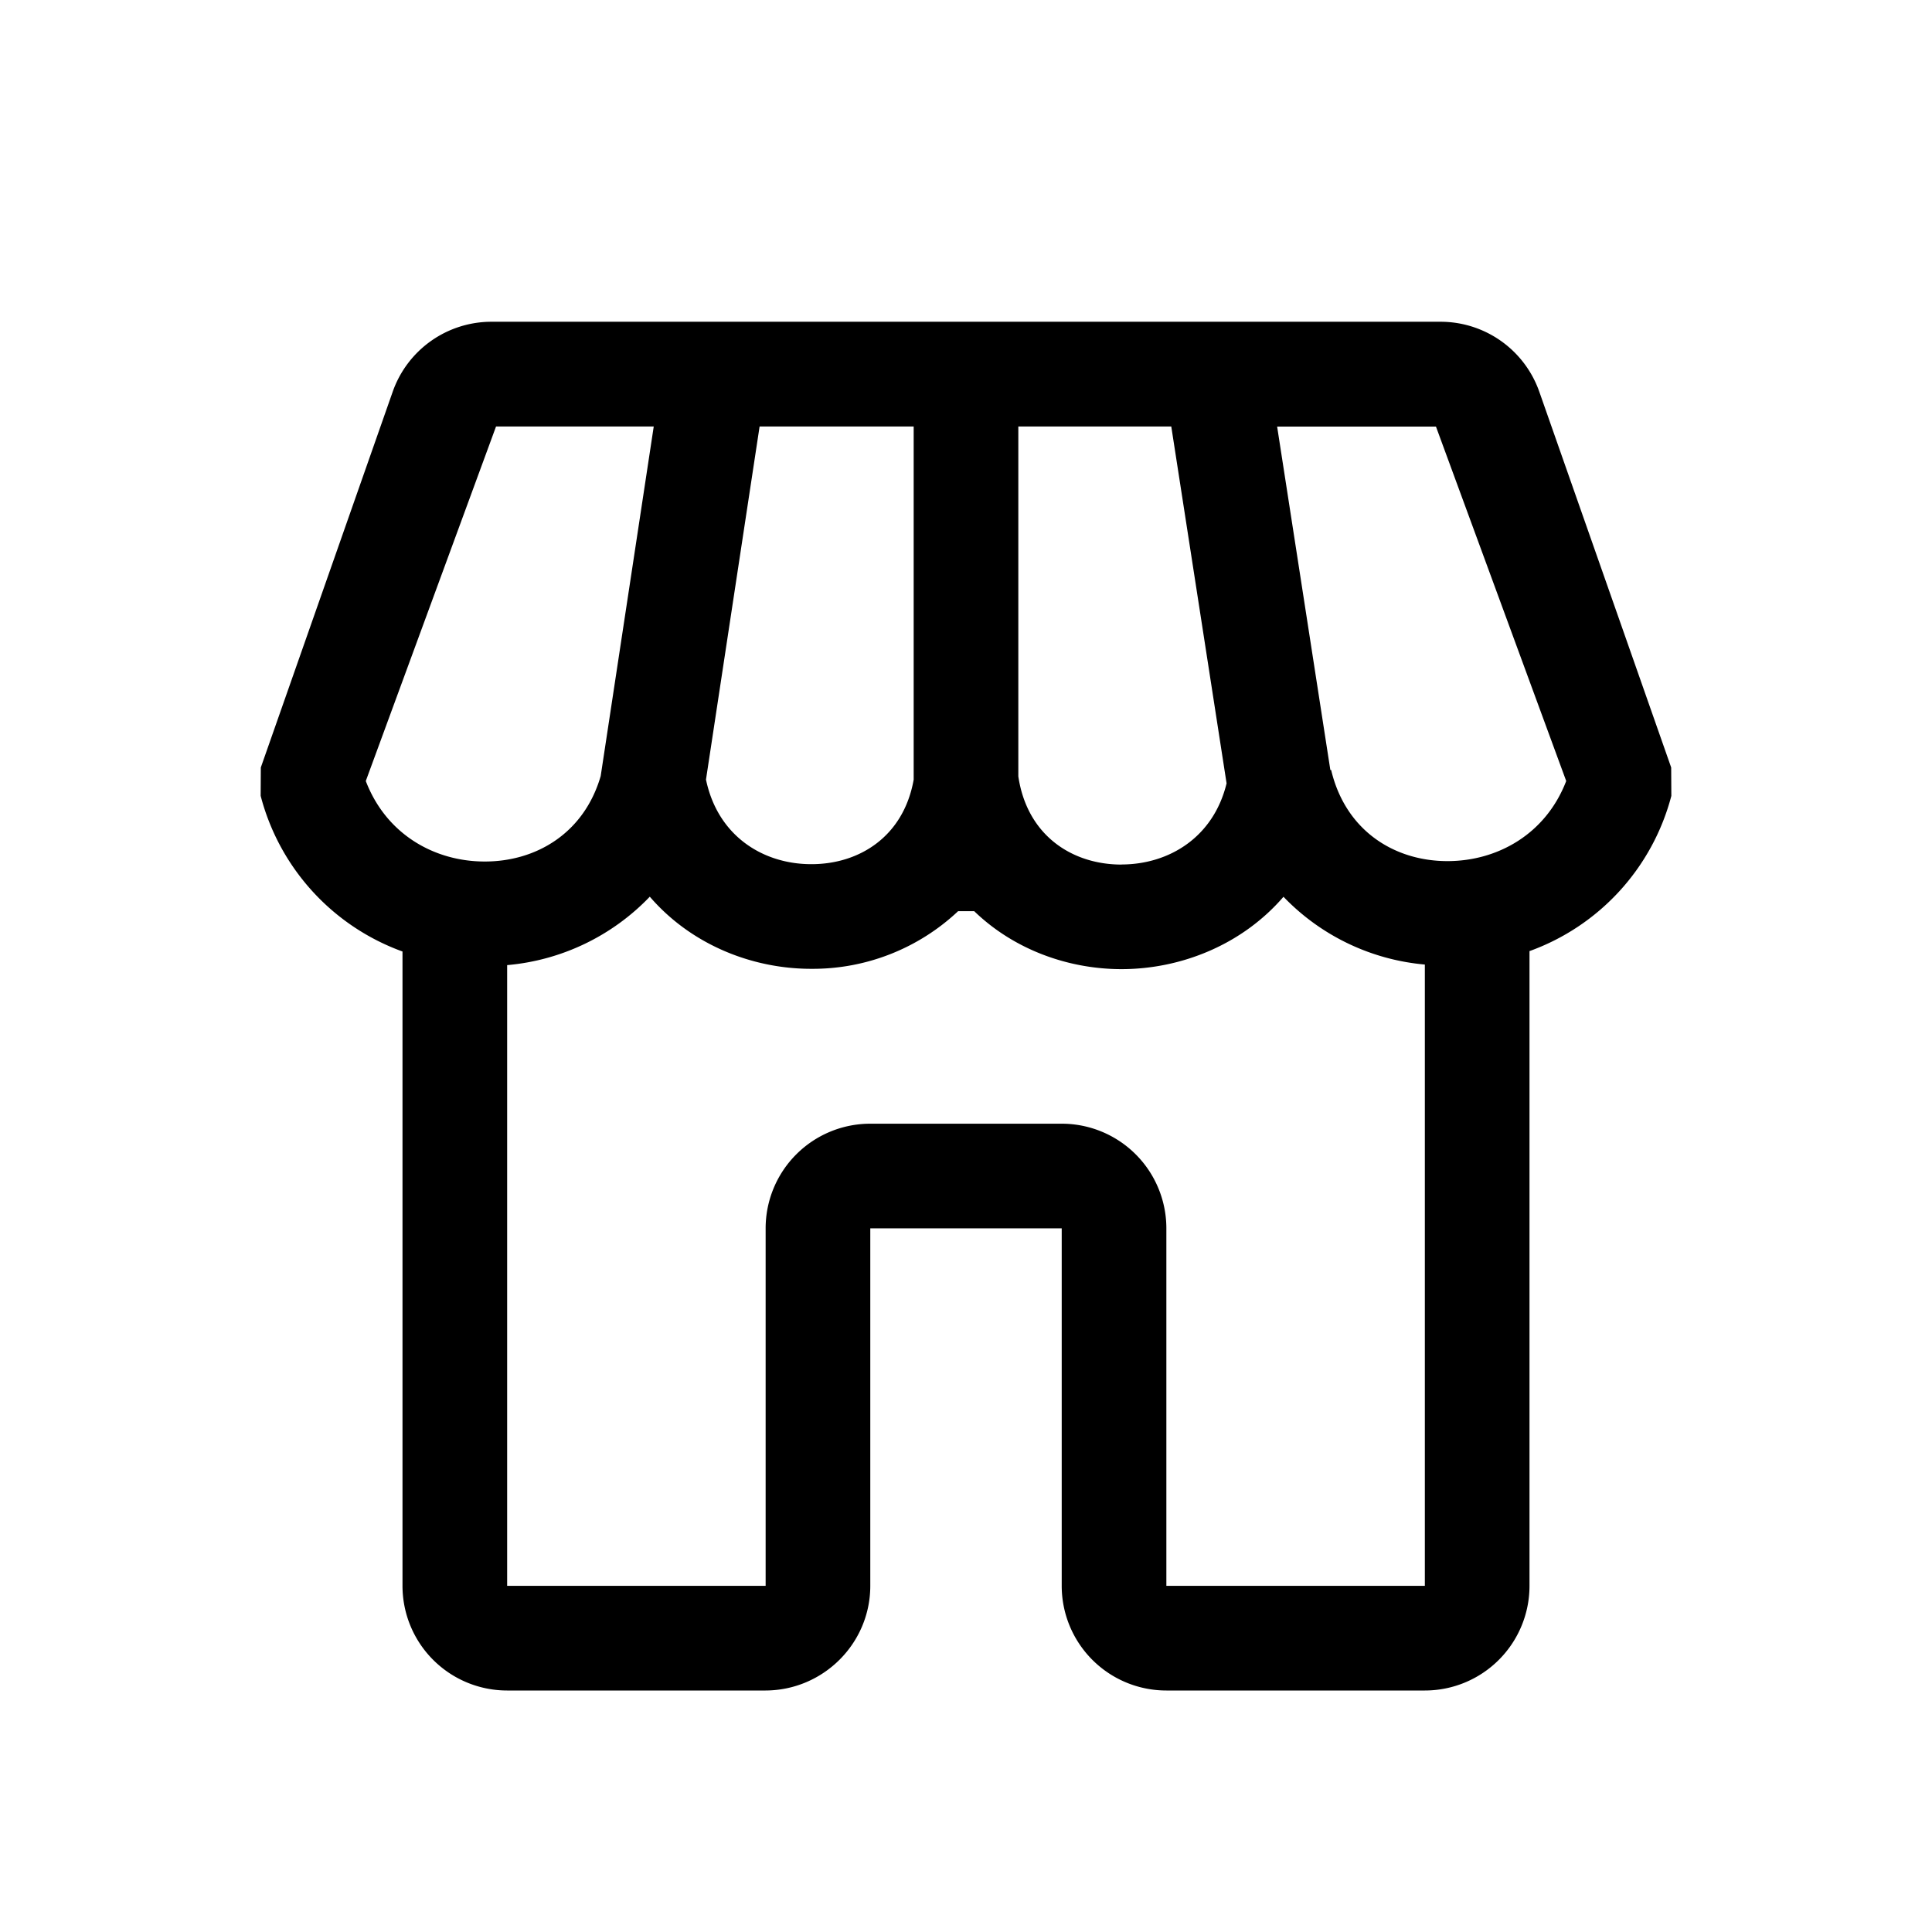 <svg viewBox="0 0 24 24" xmlns="http://www.w3.org/2000/svg"><path fill-rule="evenodd" clip-rule="evenodd" d="M4.878 4.867a1.3 1.3 0 011.227-.87h11.79a1.3 1.3 0 011.227.87l1.638 4.667.002.353A2.807 2.807 0 0119 11.815V19.7a1.3 1.3 0 01-1.3 1.3h-3.211a1.3 1.3 0 01-1.3-1.3v-4.441h-2.378V19.7c0 .716-.584 1.297-1.3 1.3H6.3A1.3 1.3 0 015 19.7v-7.88a2.809 2.809 0 01-1.762-1.934l.002-.352 1.638-4.667zM6.3 11.99V19.7h3.211v-4.441a1.3 1.3 0 011.3-1.3h2.378a1.3 1.3 0 011.3 1.3V19.7H17.7v-7.718a2.773 2.773 0 01-1.756-.842c-.516.598-1.274.898-2.01.899-.661 0-1.335-.24-1.832-.72h-.2a2.634 2.634 0 01-1.826.716c-.734 0-1.49-.3-2.004-.896a2.79 2.79 0 01-1.772.85zm7.632-1.25c-.615 0-1.173-.362-1.282-1.096V5.298h1.9l.687 4.433c-.163.672-.717 1.007-1.305 1.008zm2.594-1.175h.01c.18.758.79 1.134 1.45 1.132.618-.002 1.216-.335 1.47-.995l-1.618-4.403h-1.973l.661 4.266zM6.162 5.298h1.959L7.462 9.64c-.206.711-.803 1.064-1.444 1.062-.62-.001-1.22-.336-1.474-1l1.618-4.404zM8.77 9.684l.666-4.386h1.914v4.387c-.125.704-.672 1.051-1.272 1.05-.6 0-1.162-.35-1.308-1.051z"/></svg>